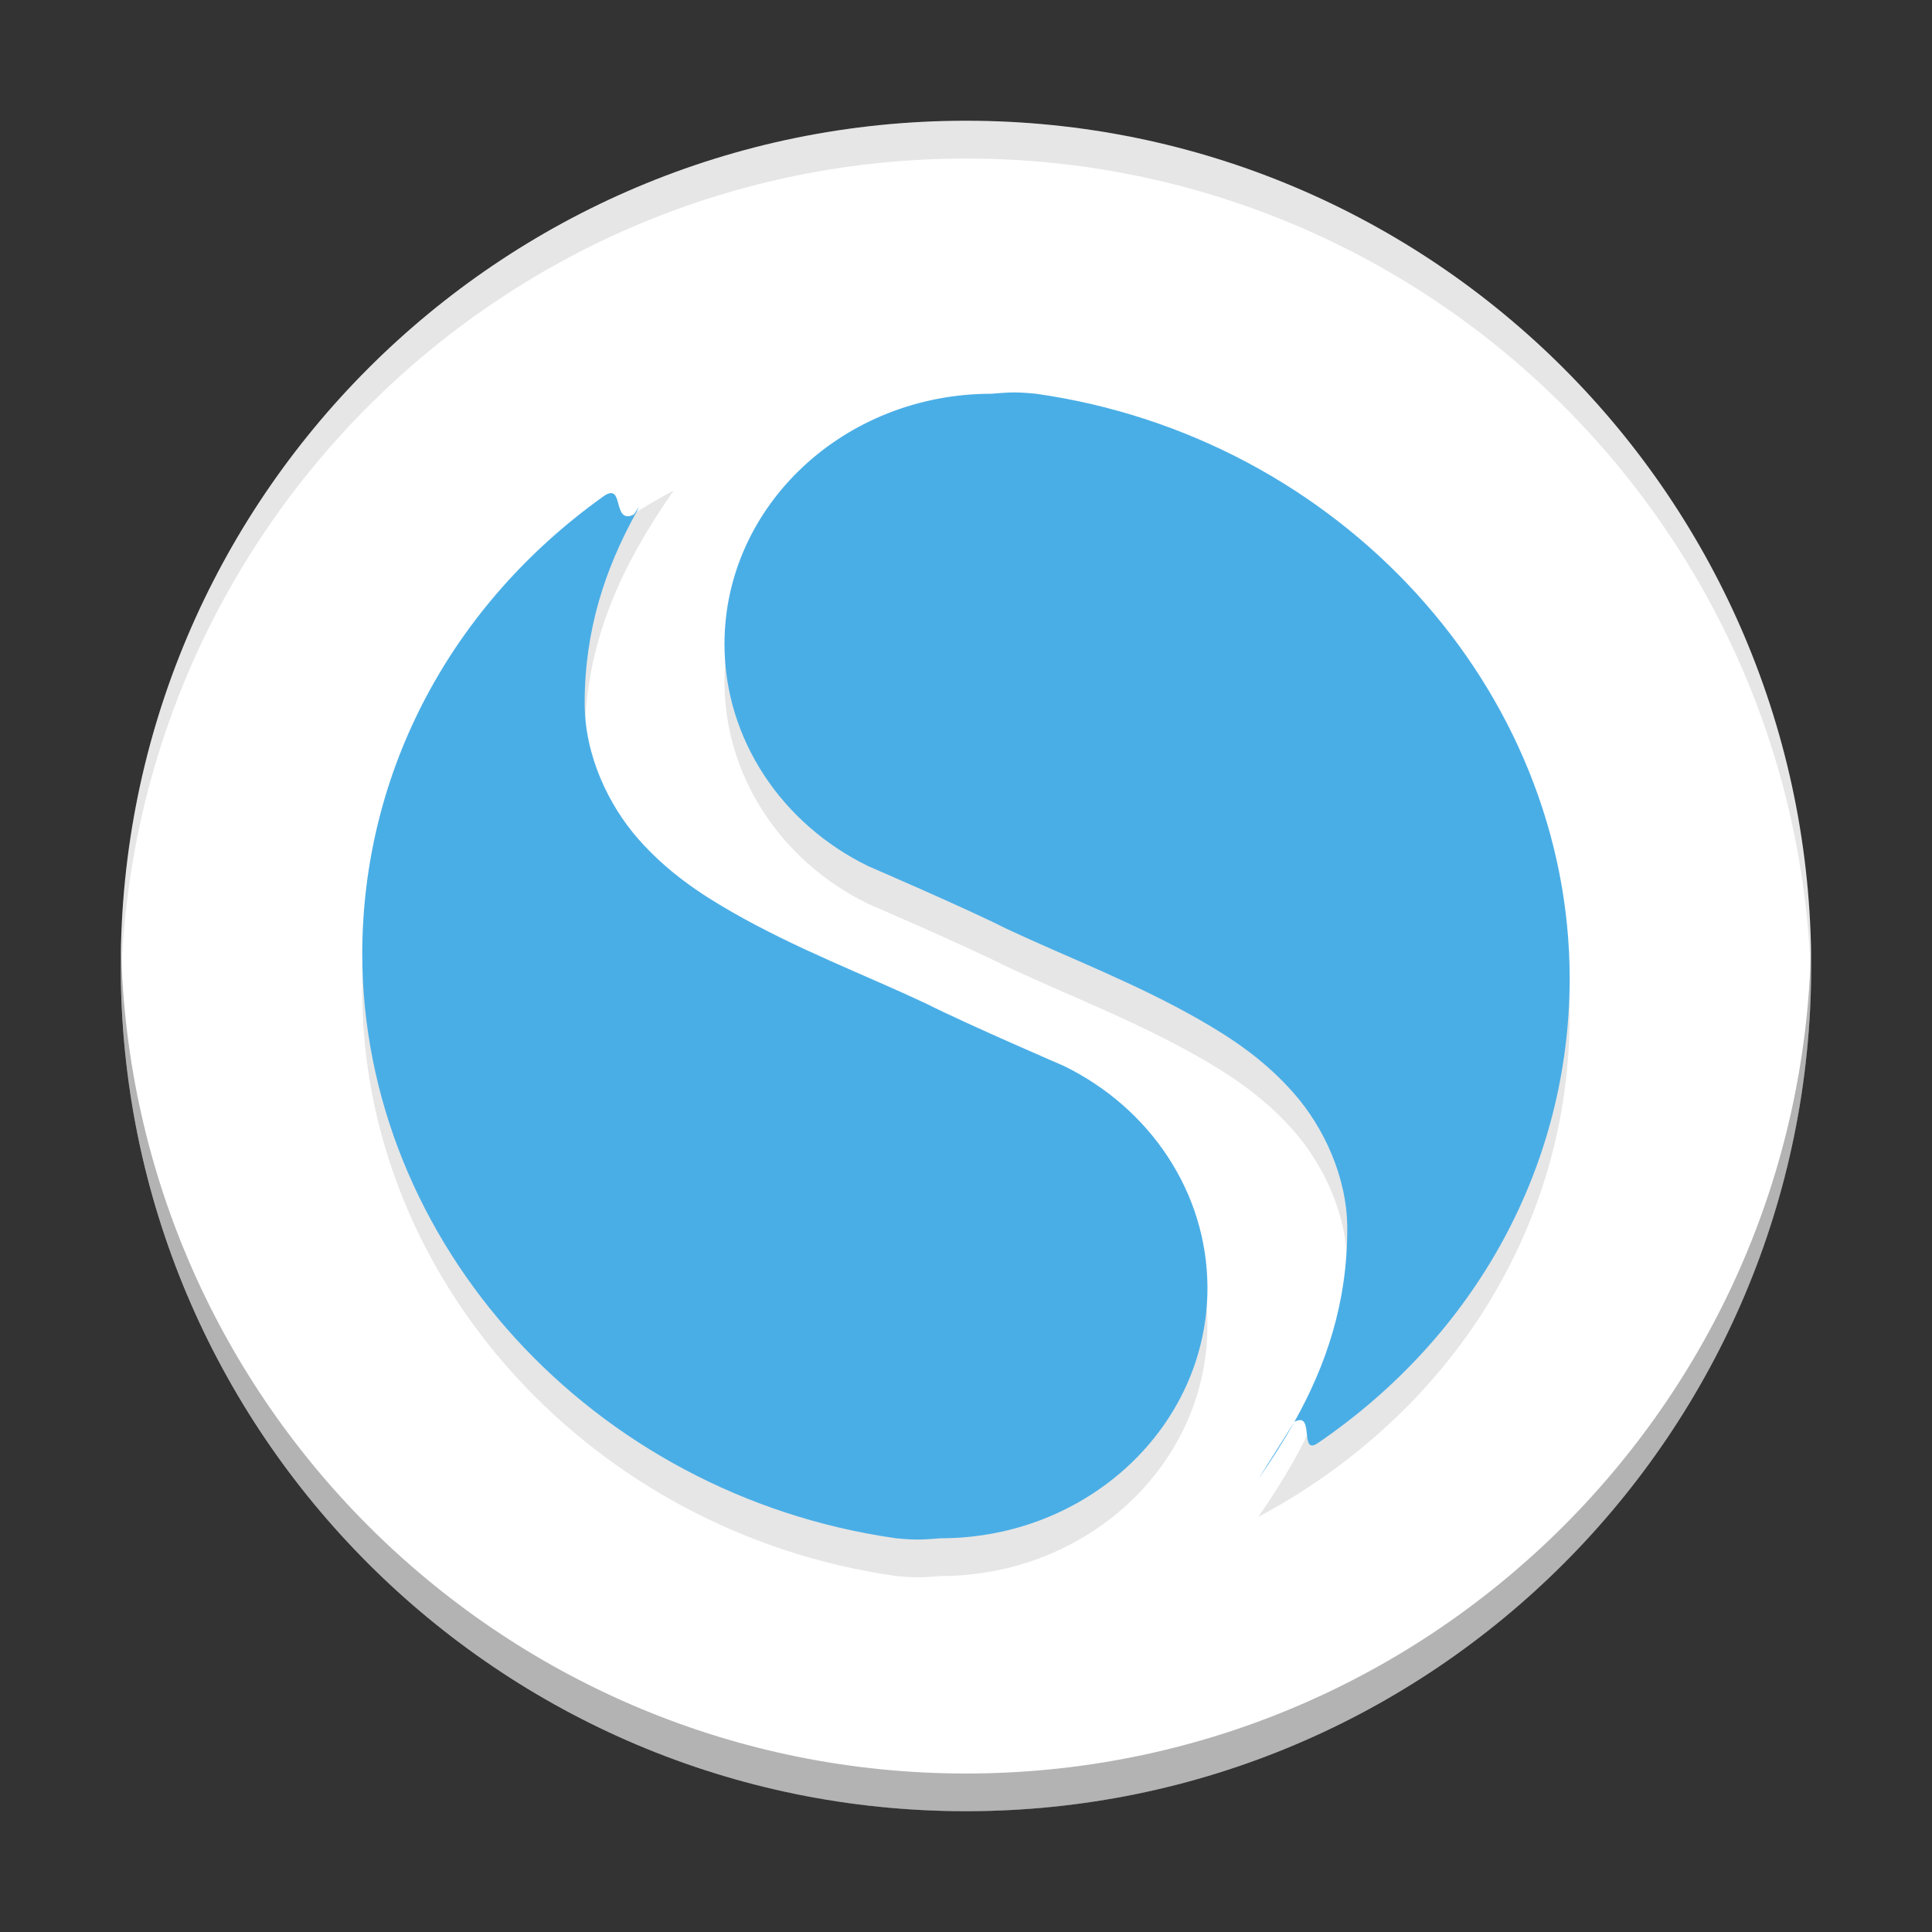 <?xml version="1.0" encoding="UTF-8" standalone="no"?>
<svg
   width="512"
   height="512"
   version="1.1"
   viewBox="0 0 384 384"
   id="svg583501"
   sodipodi:docname="com.simplenote.Simplenote.svg"
   inkscape:version="1.1.2 (0a00cf5339, 2022-02-04)"
   xmlns:inkscape="http://www.inkscape.org/namespaces/inkscape"
   xmlns:sodipodi="http://sodipodi.sourceforge.net/DTD/sodipodi-0.dtd"
   xmlns="http://www.w3.org/2000/svg"
   xmlns:svg="http://www.w3.org/2000/svg">
  <rect x="0" y="0" width="384" height="384" fill="#333333" stroke="none"/>
  <sodipodi:namedview
     id="namedview583503"
     pagecolor="#ffffff"
     bordercolor="#666666"
     borderopacity="1.0"
     inkscape:pageshadow="2"
     inkscape:pageopacity="0.0"
     inkscape:pagecheckerboard="0"
     showgrid="false"
     inkscape:zoom="1.6152344"
     inkscape:cx="255.69045"
     inkscape:cy="256"
     inkscape:window-width="1920"
     inkscape:window-height="1051"
     inkscape:window-x="0"
     inkscape:window-y="29"
     inkscape:window-maximized="1"
     inkscape:current-layer="svg583501" />
  <defs
     id="defs583489">
    <clipPath
       id="clipPath583483">
      <rect
         width="384"
         height="384"
         id="rect583481" />
    </clipPath>
    <clipPath
       id="clipPath583487">
      <rect
         width="384"
         height="384"
         id="rect583485" />
    </clipPath>
  </defs>
  <path
     d="m359.99 192c0-92.781-75.215-168-167.99-168-92.781 0-168 75.215-168 168 0 92.777 75.215 167.99 168 167.99 92.777 0 167.99-75.215 167.99-167.99z"
     fill="#fff"
     id="path583491" />
  <path
     d="m201.04 85.507c-1.269 0.024-2.394 0.132-3.99 0.253-29.301 0-53.055 22.29-53.055 49.786 0.027 18.867 11.356 35.719 28.598 44.121 0 0 19.05 8.192 27.476 12.438 12.207 5.727 25.645 10.796 38.442 18.132 6.398 3.672 12.859 7.954 18.668 14.571 5.805 6.617 10.601 16.531 10.601 26.902 0 20.121-7.75 35.458-17.684 49.786v5e-3c38.578-20.641 61.837-57.899 61.896-99.574-0.086-57.394-45.625-107.59-106.1-116.16-2.168-0.217-3.581-0.277-4.85-0.253zm-67.147 11.996c-38.578 20.637-61.832 57.903-61.894 99.571 0.082 57.395 45.629 107.59 106.1 116.17 4.336 0.43 5.648 0.238 8.843 0 29.297 0 53.051-22.29 53.051-49.786-0.027-18.871-11.354-35.723-28.597-44.121 0 0-19.048-8.195-27.478-12.441-12.207-5.727-25.644-10.793-38.44-18.133-6.398-3.668-12.859-7.954-18.668-14.571-5.805-6.617-10.603-16.531-10.603-26.902 0-20.121 7.75-35.458 17.684-49.786z"
     opacity=".1"
     id="path583493" />
  <path
     d="m 201.04,78.007 c -1.269,0.024 -2.394,0.132 -3.99,0.253 -29.301,0 -53.055,22.29 -53.055,49.786 0.027,18.867 11.356,35.719 28.598,44.121 0,0 19.05,8.192 27.476,12.438 12.207,5.727 25.645,10.796 38.442,18.132 6.398,3.672 12.859,7.954 18.668,14.571 5.805,6.617 10.601,16.531 10.601,26.902 0,14.912 -4.257,27.197 -10.505,38.391 -2.182,3.91 -4.607,7.686 -7.179,11.395 l 7.179,-11.395 c 4.119,-2.204 0.884,6.803 4.644,4.235 31.457,-21.482 50.02,-55.183 50.072,-92.409 -0.086,-57.395 -45.625,-107.59 -106.1,-116.17 -2.168,-0.217 -3.581,-0.277 -4.85,-0.253 z m -74.733,24.125 c -4.912,2.627 -1.989,-6.604 -6.388,-3.463 -30.15,21.532 -47.866,54.542 -47.92,90.905 0.082,57.395 45.629,107.59 106.1,116.17 4.336,0.43 5.648,0.238 8.843,0 29.297,0 53.051,-22.29 53.051,-49.786 -0.027,-18.871 -11.354,-35.723 -28.597,-44.121 0,0 -19.048,-8.195 -27.478,-12.441 -12.207,-5.727 -25.644,-10.793 -38.44,-18.133 -6.398,-3.668 -12.859,-7.954 -18.668,-14.571 -5.805,-6.617 -10.603,-16.531 -10.603,-26.902 0,-14.588 4.074,-26.661 10.1,-37.658 2.286,-4.171 -2.732,3.94 0,0 z"
     fill="#4aaee6"
     id="path583495"
     sodipodi:nodetypes="cccccccssccscccccsccccccccsscc" />
  <path
     transform="scale(.75)"
     d="m256.01 32.016c-123.71 0-223.99 100.29-223.99 223.99 0 1.672 0.026 3.337 0.062 5 2.66-121.4 101.9-218.99 223.93-218.99 122.03 0 221.27 97.596 223.93 218.99 0.036-1.663 0.062-3.328 0.062-5 0-123.71-100.29-223.99-223.99-223.99z"
     opacity=".1"
     stroke-width="1.333"
     id="path583497" />
  <path
     transform="scale(.75)"
     d="m32.078 251.01c-0.036 1.663-0.062 3.328-0.062 5 0 123.7 100.29 223.99 223.99 223.99 123.7 0 223.99-100.29 223.99-223.99 0-1.672-0.026-3.337-0.062-5-2.66 121.39-101.9 218.99-223.93 218.99-122.04 0-221.27-97.597-223.93-218.99z"
     opacity=".3"
     stroke-width="1.333"
     id="path583499" />
</svg>
